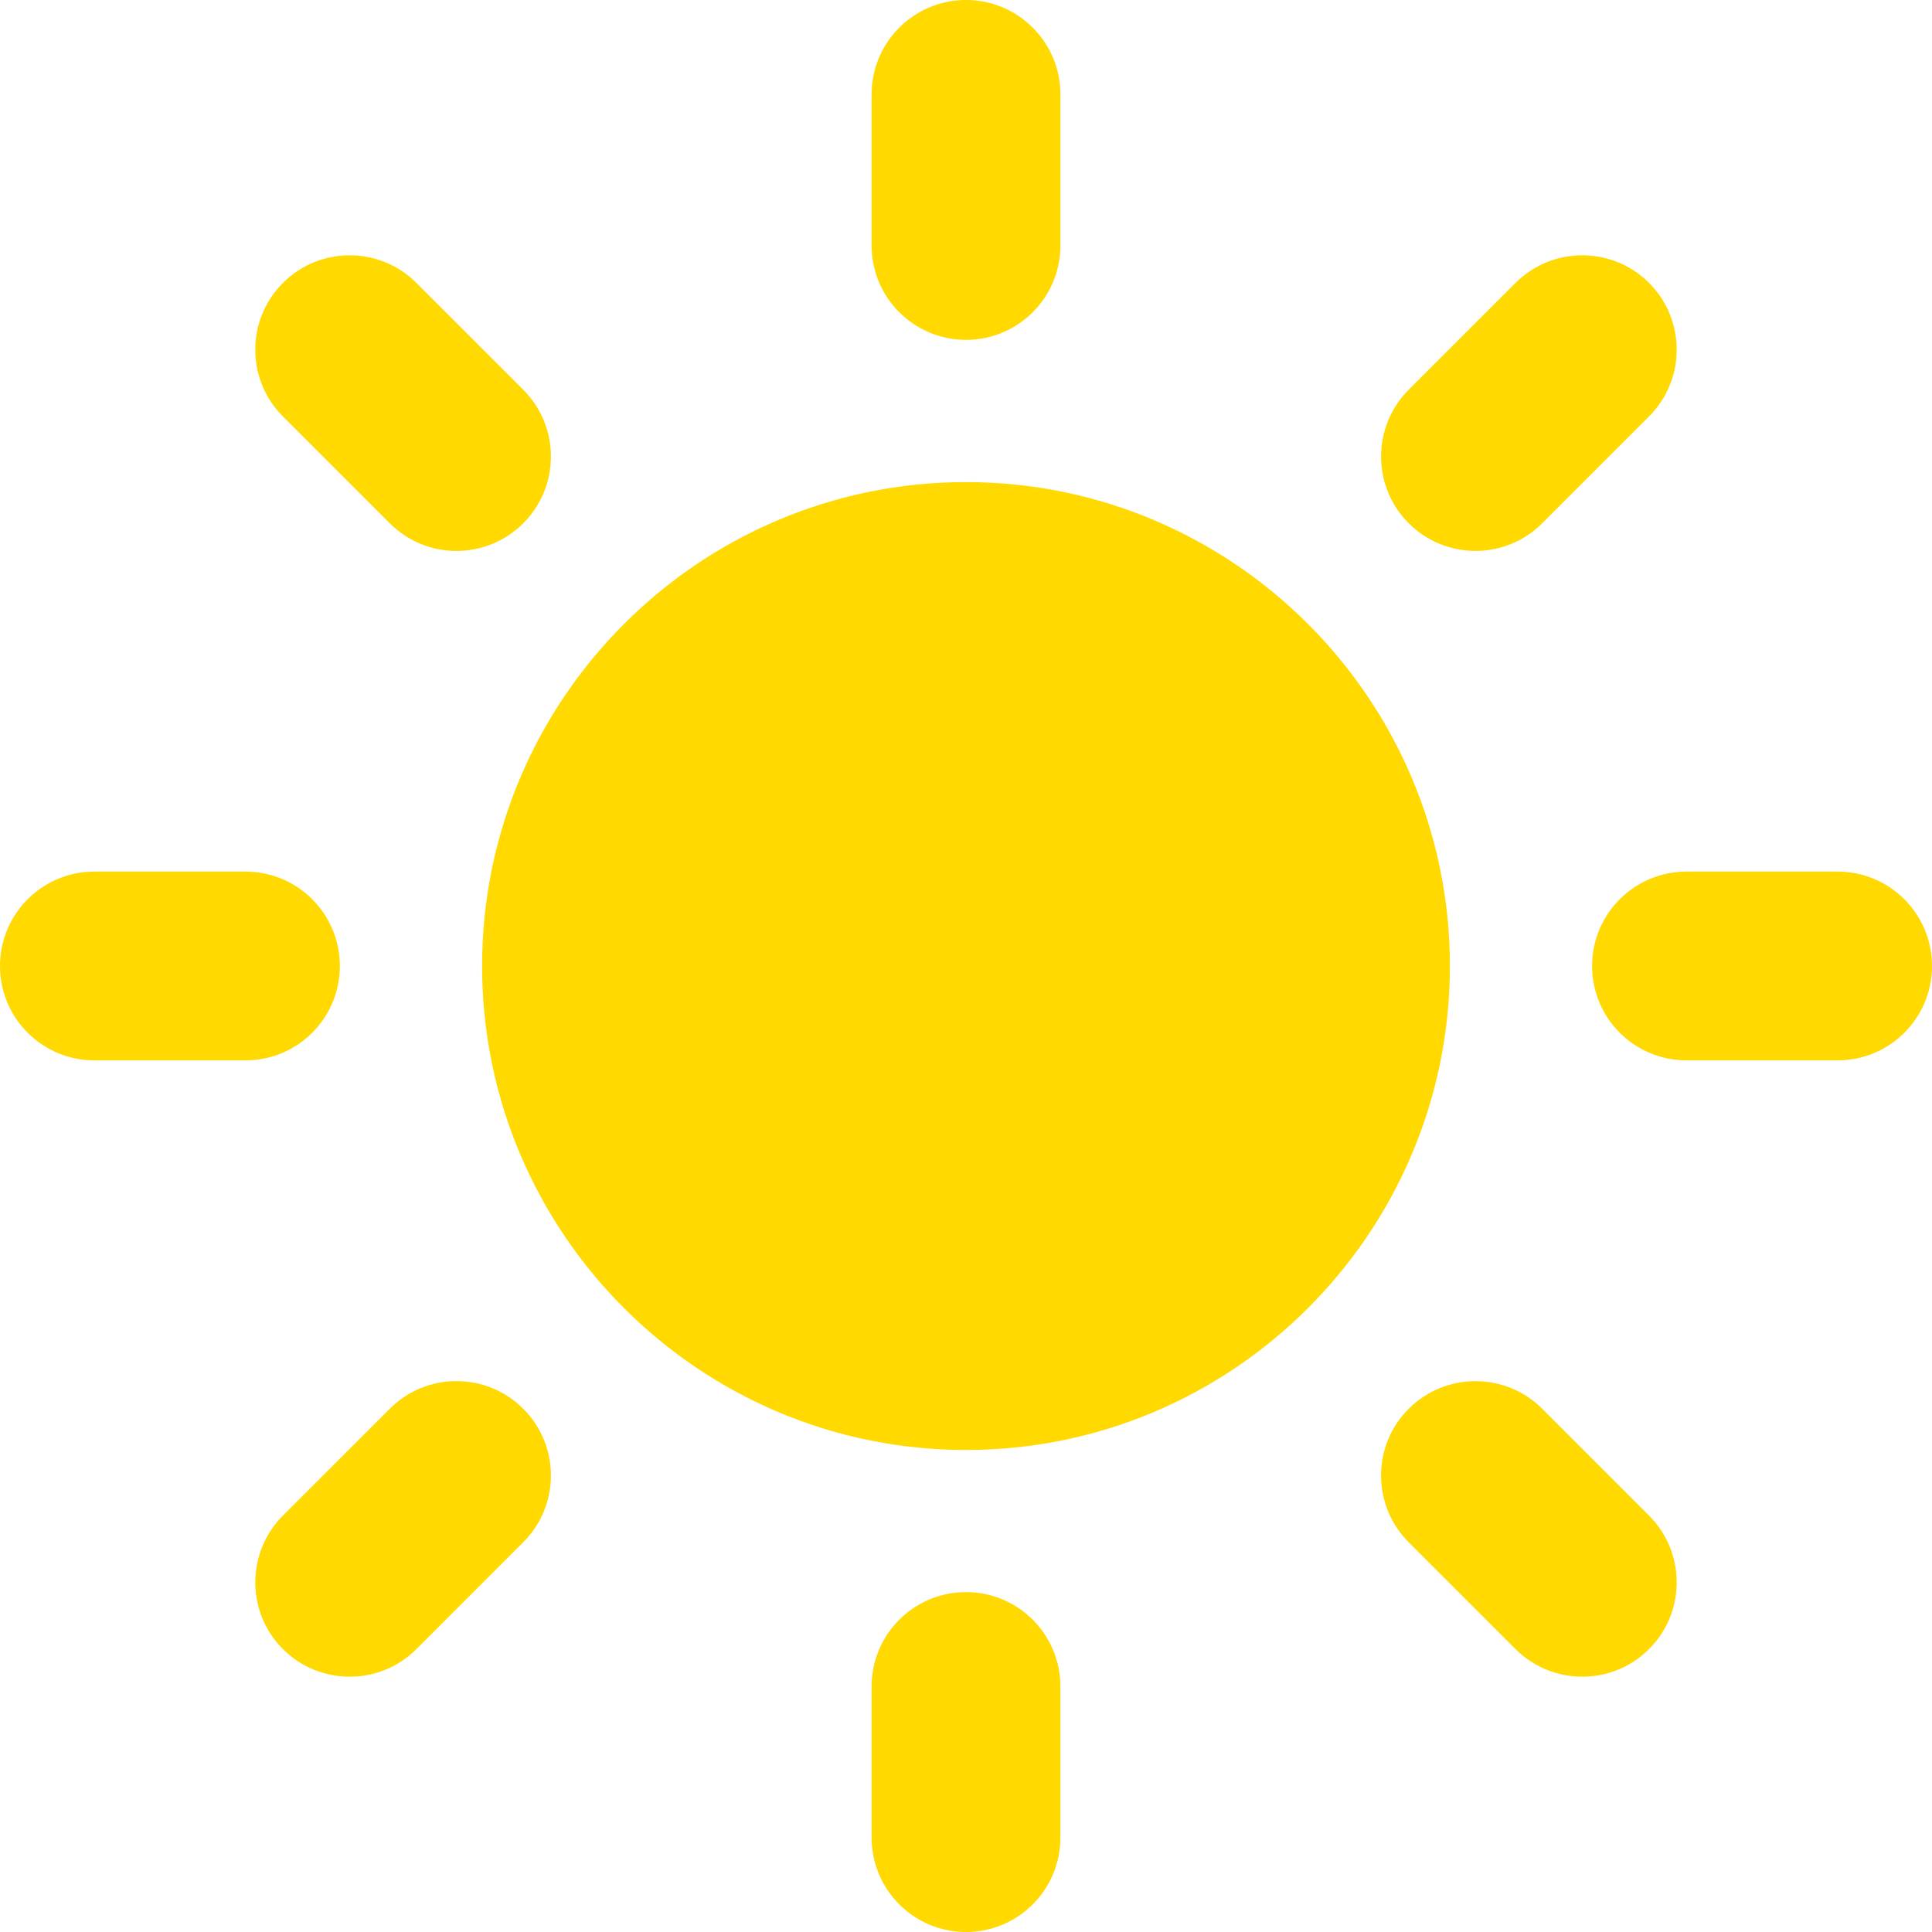 <svg version="1.1" id="Capa_1" xmlns="http://www.w3.org/2000/svg" xmlns:xlink="http://www.w3.org/1999/xlink" x="0px" y="0px" width="300" height="300" viewBox="0 0 45.16 45.16" style="enable-background:new 0 0 45.16 45.16;" xml:space="preserve" xmlns:svgjs="http://svgjs.dev/svgjs"><g width="100%" height="100%" transform="matrix(1,0,0,1,0,0)"><g>
	<g>
		<path d="M22.58,11.269c-6.237,0-11.311,5.075-11.311,11.312s5.074,11.312,11.311,11.312c6.236,0,11.311-5.074,11.311-11.312&#10;&#9;&#9;&#9;S28.816,11.269,22.58,11.269z" fill="#ffd900" fill-opacity="1" data-original-color="#000000ff" stroke="none" stroke-opacity="1"/>
		<g>
			<g>
				<path d="M22.58,7.944c-1.219,0-2.207-0.988-2.207-2.206V2.207C20.373,0.988,21.361,0,22.58,0c1.219,0,2.207,0.988,2.207,2.207&#10;&#9;&#9;&#9;&#9;&#9;v3.531C24.787,6.956,23.798,7.944,22.58,7.944z" fill="#ffd900" fill-opacity="1" data-original-color="#000000ff" stroke="none" stroke-opacity="1"/>
			</g>
			<g>
				<path d="M22.58,37.215c-1.219,0-2.207,0.988-2.207,2.207v3.53c0,1.22,0.988,2.208,2.207,2.208c1.219,0,2.207-0.988,2.207-2.208&#10;&#9;&#9;&#9;&#9;&#9;v-3.53C24.787,38.203,23.798,37.215,22.58,37.215z" fill="#ffd900" fill-opacity="1" data-original-color="#000000ff" stroke="none" stroke-opacity="1"/>
			</g>
			<g>
				<path d="M32.928,12.231c-0.861-0.862-0.861-2.259,0-3.121l2.497-2.497c0.861-0.861,2.259-0.861,3.121,0&#10;&#9;&#9;&#9;&#9;&#9;c0.862,0.862,0.862,2.26,0,3.121l-2.497,2.497C35.188,13.093,33.791,13.093,32.928,12.231z" fill="#ffd900" fill-opacity="1" data-original-color="#000000ff" stroke="none" stroke-opacity="1"/>
			</g>
			<g>
				<path d="M12.231,32.93c-0.862-0.863-2.259-0.863-3.121,0l-2.497,2.496c-0.861,0.861-0.862,2.26,0,3.121&#10;&#9;&#9;&#9;&#9;&#9;c0.862,0.861,2.26,0.861,3.121,0l2.497-2.498C13.093,35.188,13.093,33.79,12.231,32.93z" fill="#ffd900" fill-opacity="1" data-original-color="#000000ff" stroke="none" stroke-opacity="1"/>
			</g>
			<g>
				<path d="M37.215,22.58c0-1.219,0.988-2.207,2.207-2.207h3.531c1.219,0,2.207,0.988,2.207,2.207c0,1.219-0.988,2.206-2.207,2.206&#10;&#9;&#9;&#9;&#9;&#9;h-3.531C38.203,24.786,37.215,23.799,37.215,22.58z" fill="#ffd900" fill-opacity="1" data-original-color="#000000ff" stroke="none" stroke-opacity="1"/>
			</g>
			<g>
				<path d="M7.944,22.58c0-1.219-0.988-2.207-2.207-2.207h-3.53C0.988,20.373,0,21.361,0,22.58c0,1.219,0.988,2.206,2.207,2.206&#10;&#9;&#9;&#9;&#9;&#9;h3.531C6.956,24.786,7.944,23.799,7.944,22.58z" fill="#ffd900" fill-opacity="1" data-original-color="#000000ff" stroke="none" stroke-opacity="1"/>
			</g>
			<g>
				<path d="M32.928,32.93c0.862-0.861,2.26-0.861,3.121,0l2.497,2.497c0.862,0.86,0.862,2.259,0,3.12s-2.259,0.861-3.121,0&#10;&#9;&#9;&#9;&#9;&#9;l-2.497-2.497C32.066,35.188,32.066,33.791,32.928,32.93z" fill="#ffd900" fill-opacity="1" data-original-color="#000000ff" stroke="none" stroke-opacity="1"/>
			</g>
			<g>
				<path d="M12.231,12.231c0.862-0.862,0.862-2.259,0-3.121L9.734,6.614c-0.862-0.862-2.259-0.862-3.121,0&#10;&#9;&#9;&#9;&#9;&#9;c-0.862,0.861-0.862,2.259,0,3.12l2.497,2.497C9.972,13.094,11.369,13.094,12.231,12.231z" fill="#ffd900" fill-opacity="1" data-original-color="#000000ff" stroke="none" stroke-opacity="1"/>
			</g>
		</g>
	</g>
</g><g>
</g><g>
</g><g>
</g><g>
</g><g>
</g><g>
</g><g>
</g><g>
</g><g>
</g><g>
</g><g>
</g><g>
</g><g>
</g><g>
</g><g>
</g></g></svg>